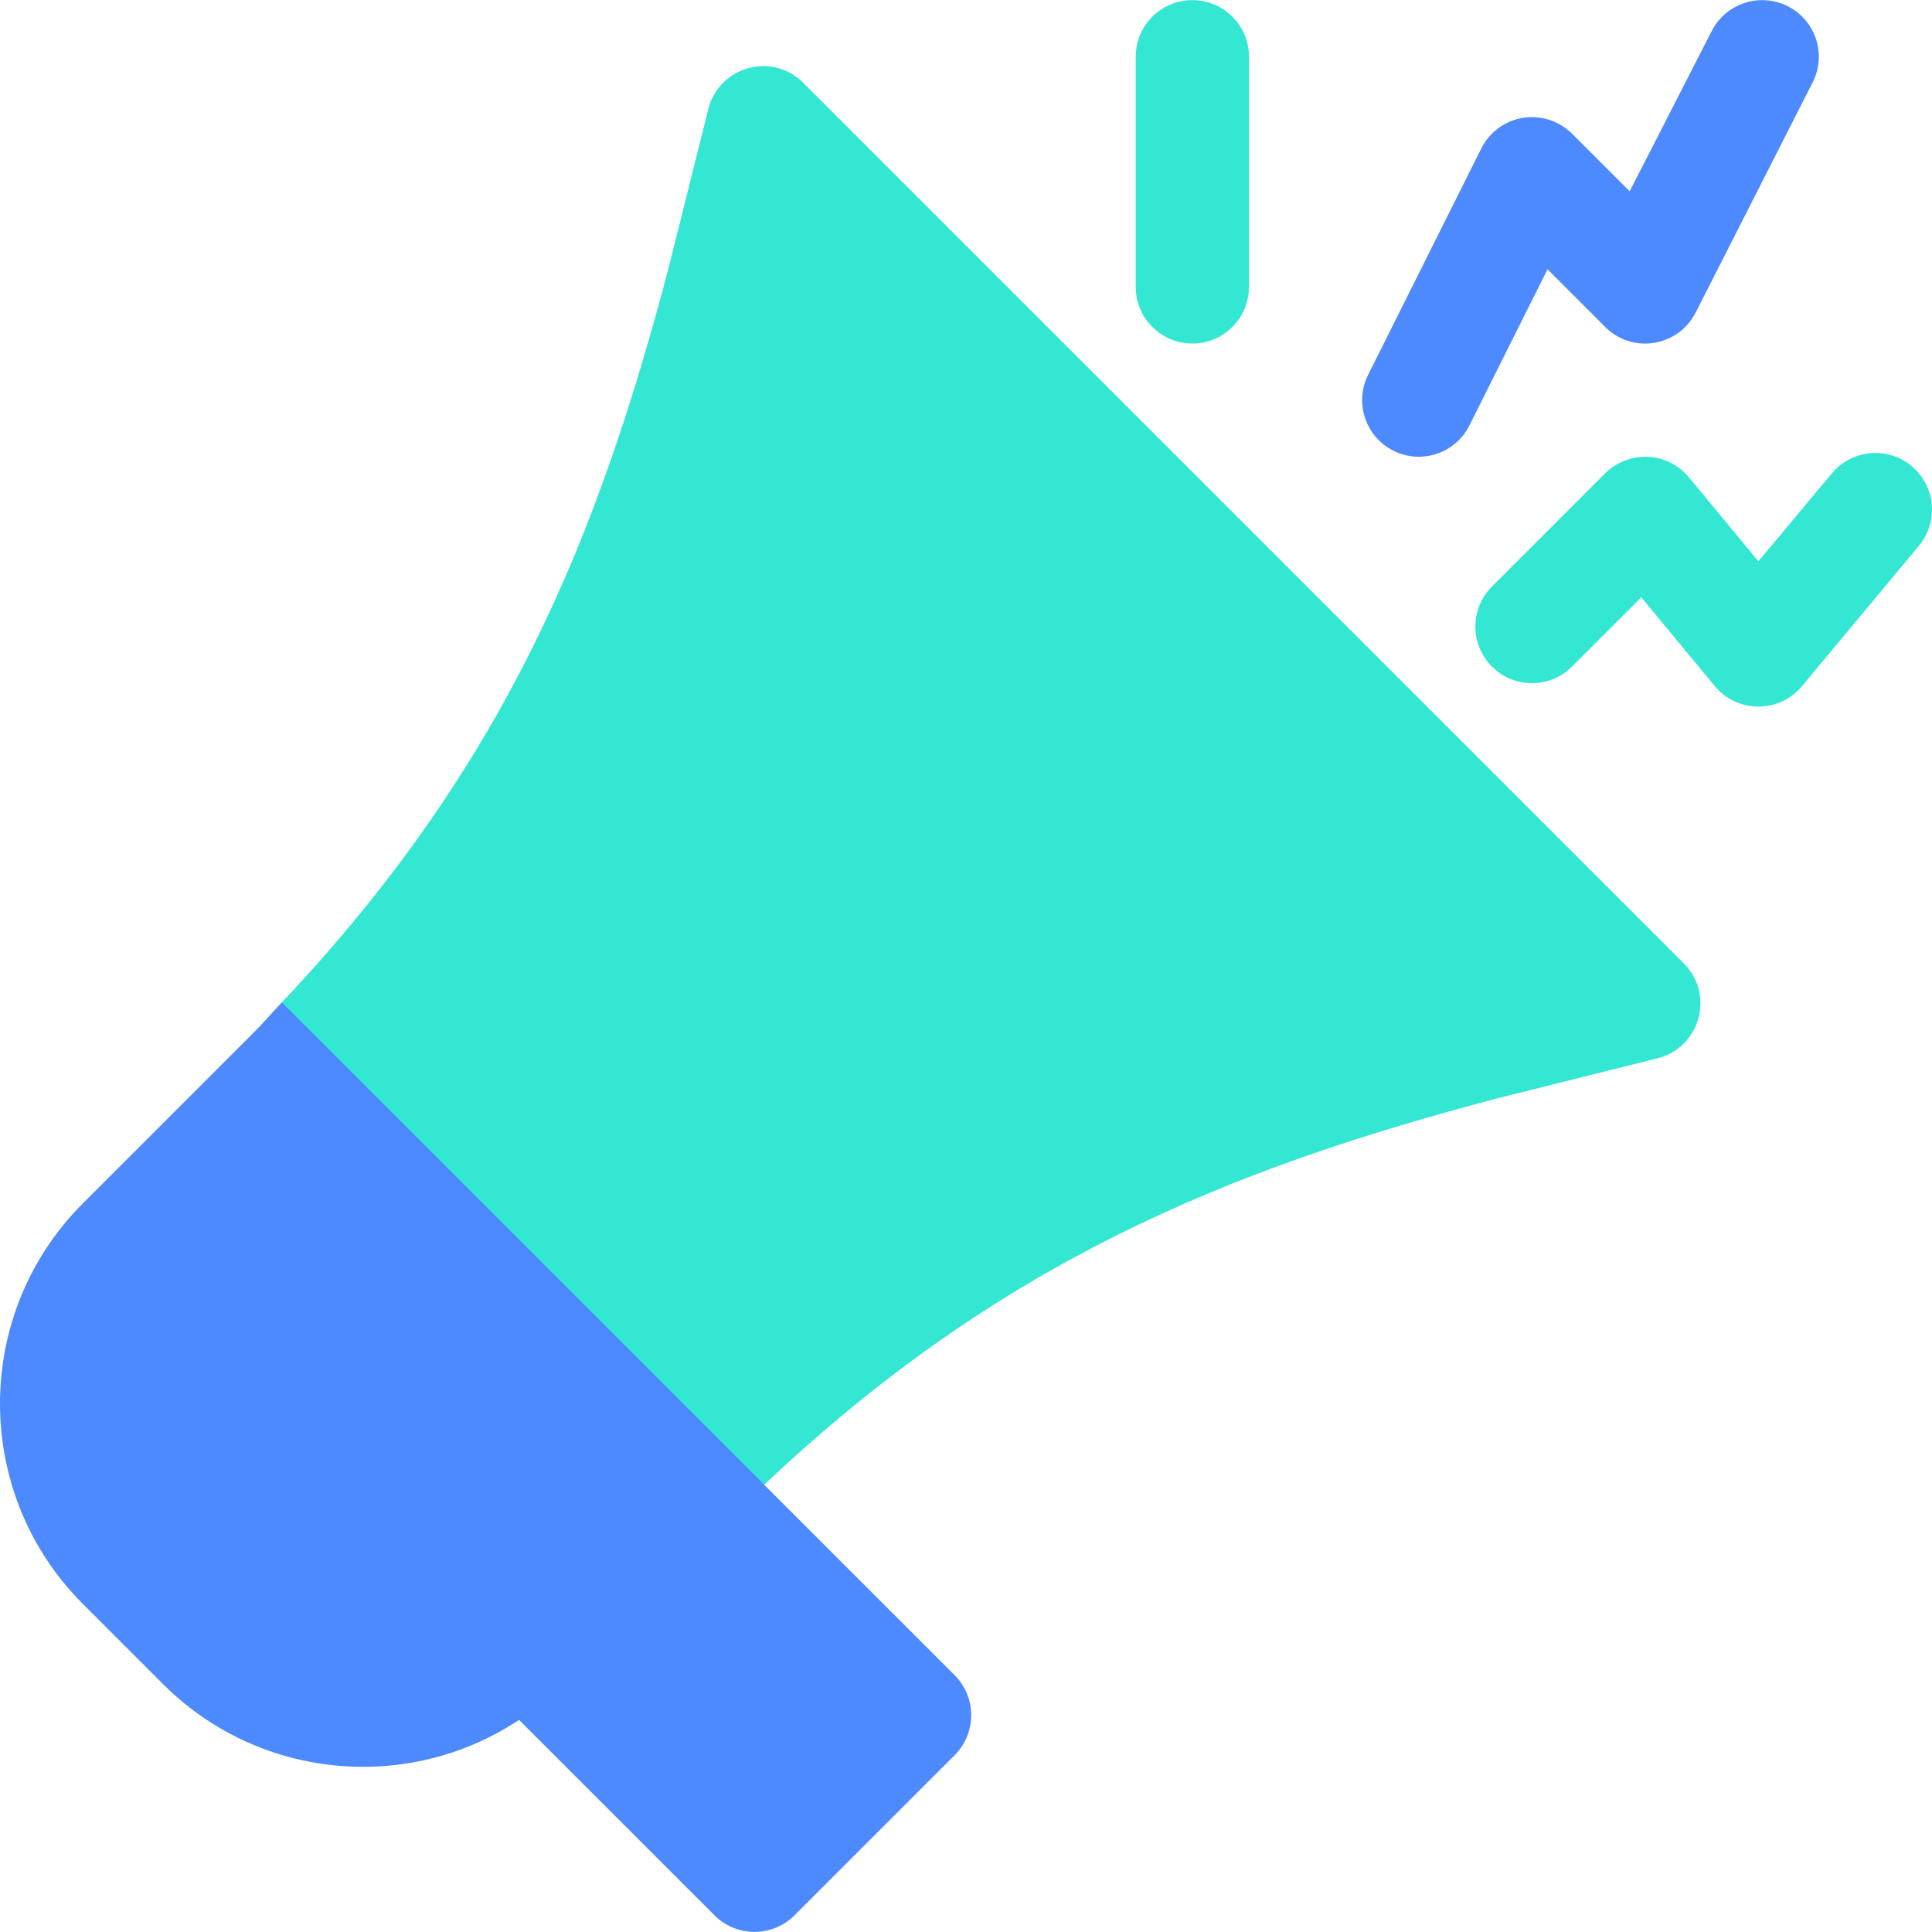<svg width="66" height="66" viewBox="0 0 66 66" fill="none" xmlns="http://www.w3.org/2000/svg">
<g clip-path="url(#clip0)">
<path d="M32.611 57.226L24.566 49.182L16.499 57.523L24.408 65.43C25.163 66.185 26.387 66.185 27.142 65.43L32.611 59.961C33.366 59.205 33.366 57.982 32.611 57.226Z" fill="#4D89FF"/>
<path d="M47.331 29.792L38.944 21.405L27.449 9.911L22.837 9.166C20.433 18.296 17.306 26.122 9.628 34.243L11.992 40.475L15.933 44.416L19.365 47.847L26.106 50.722C34.115 43.148 41.873 39.962 51.184 37.513L47.331 29.792Z" fill="#33E7D2"/>
<path d="M40.733 11.735C39.664 11.735 38.799 10.87 38.799 9.801V1.938C38.799 0.869 39.664 0.004 40.733 0.004C41.801 0.004 42.666 0.869 42.666 1.938V9.801C42.666 10.87 41.801 11.735 40.733 11.735Z" fill="#33E7D2"/>
<path d="M47.603 15.399C46.647 14.921 46.26 13.76 46.738 12.804L50.605 5.069C50.883 4.514 51.412 4.125 52.026 4.025C52.645 3.93 53.264 4.129 53.703 4.567L55.672 6.536L58.469 1.072C58.949 0.117 60.107 -0.266 61.064 0.208C62.02 0.685 62.407 1.847 61.929 2.802L57.932 10.666C57.655 11.222 57.126 11.61 56.512 11.711C55.897 11.815 55.274 11.609 54.835 11.169L52.866 9.199L50.197 14.534C49.722 15.483 48.567 15.878 47.603 15.399Z" fill="#4D89FF"/>
<path d="M58.58 23.438L56.069 20.405L53.702 22.771C52.947 23.527 51.723 23.527 50.968 22.771C50.212 22.016 50.212 20.792 50.968 20.037L54.835 16.169C55.219 15.784 55.755 15.588 56.293 15.605C56.837 15.631 57.345 15.884 57.693 16.303L60.07 19.174L62.577 16.174C63.26 15.353 64.478 15.238 65.3 15.918C66.123 16.599 66.236 17.819 65.556 18.641L61.56 23.438C60.786 24.371 59.355 24.372 58.58 23.438Z" fill="#33E7D2"/>
<path d="M57.522 32.911L42.48 17.869L27.439 2.828C26.368 1.753 24.555 2.285 24.197 3.727C23.872 5.032 23.065 8.247 22.837 9.166C23.045 9.374 30.026 16.355 37.011 23.339C44.387 30.716 51.768 38.097 51.184 37.513C53.086 37.037 54.721 36.629 56.623 36.153C58.077 35.792 58.585 33.974 57.522 32.911Z" fill="#33E7D2"/>
<path d="M17.867 42.482C15.188 39.804 12.51 37.125 9.628 34.243C9.293 34.598 8.976 34.966 8.63 35.311C6.601 37.341 4.857 39.085 2.827 41.114C-0.942 44.884 -0.942 51.019 2.827 54.788L4.194 56.156L5.561 57.523C9.317 61.283 15.439 61.322 19.234 57.523C20.856 55.899 23.956 52.804 25.039 51.72C25.384 51.374 25.752 51.057 26.107 50.721C23.225 47.84 20.546 45.161 17.867 42.482Z" fill="#4D89FF"/>
</g>
<defs>
<clipPath id="clip0">
<rect width="66" height="66" fill="white"/>
</clipPath>
</defs>
</svg>
